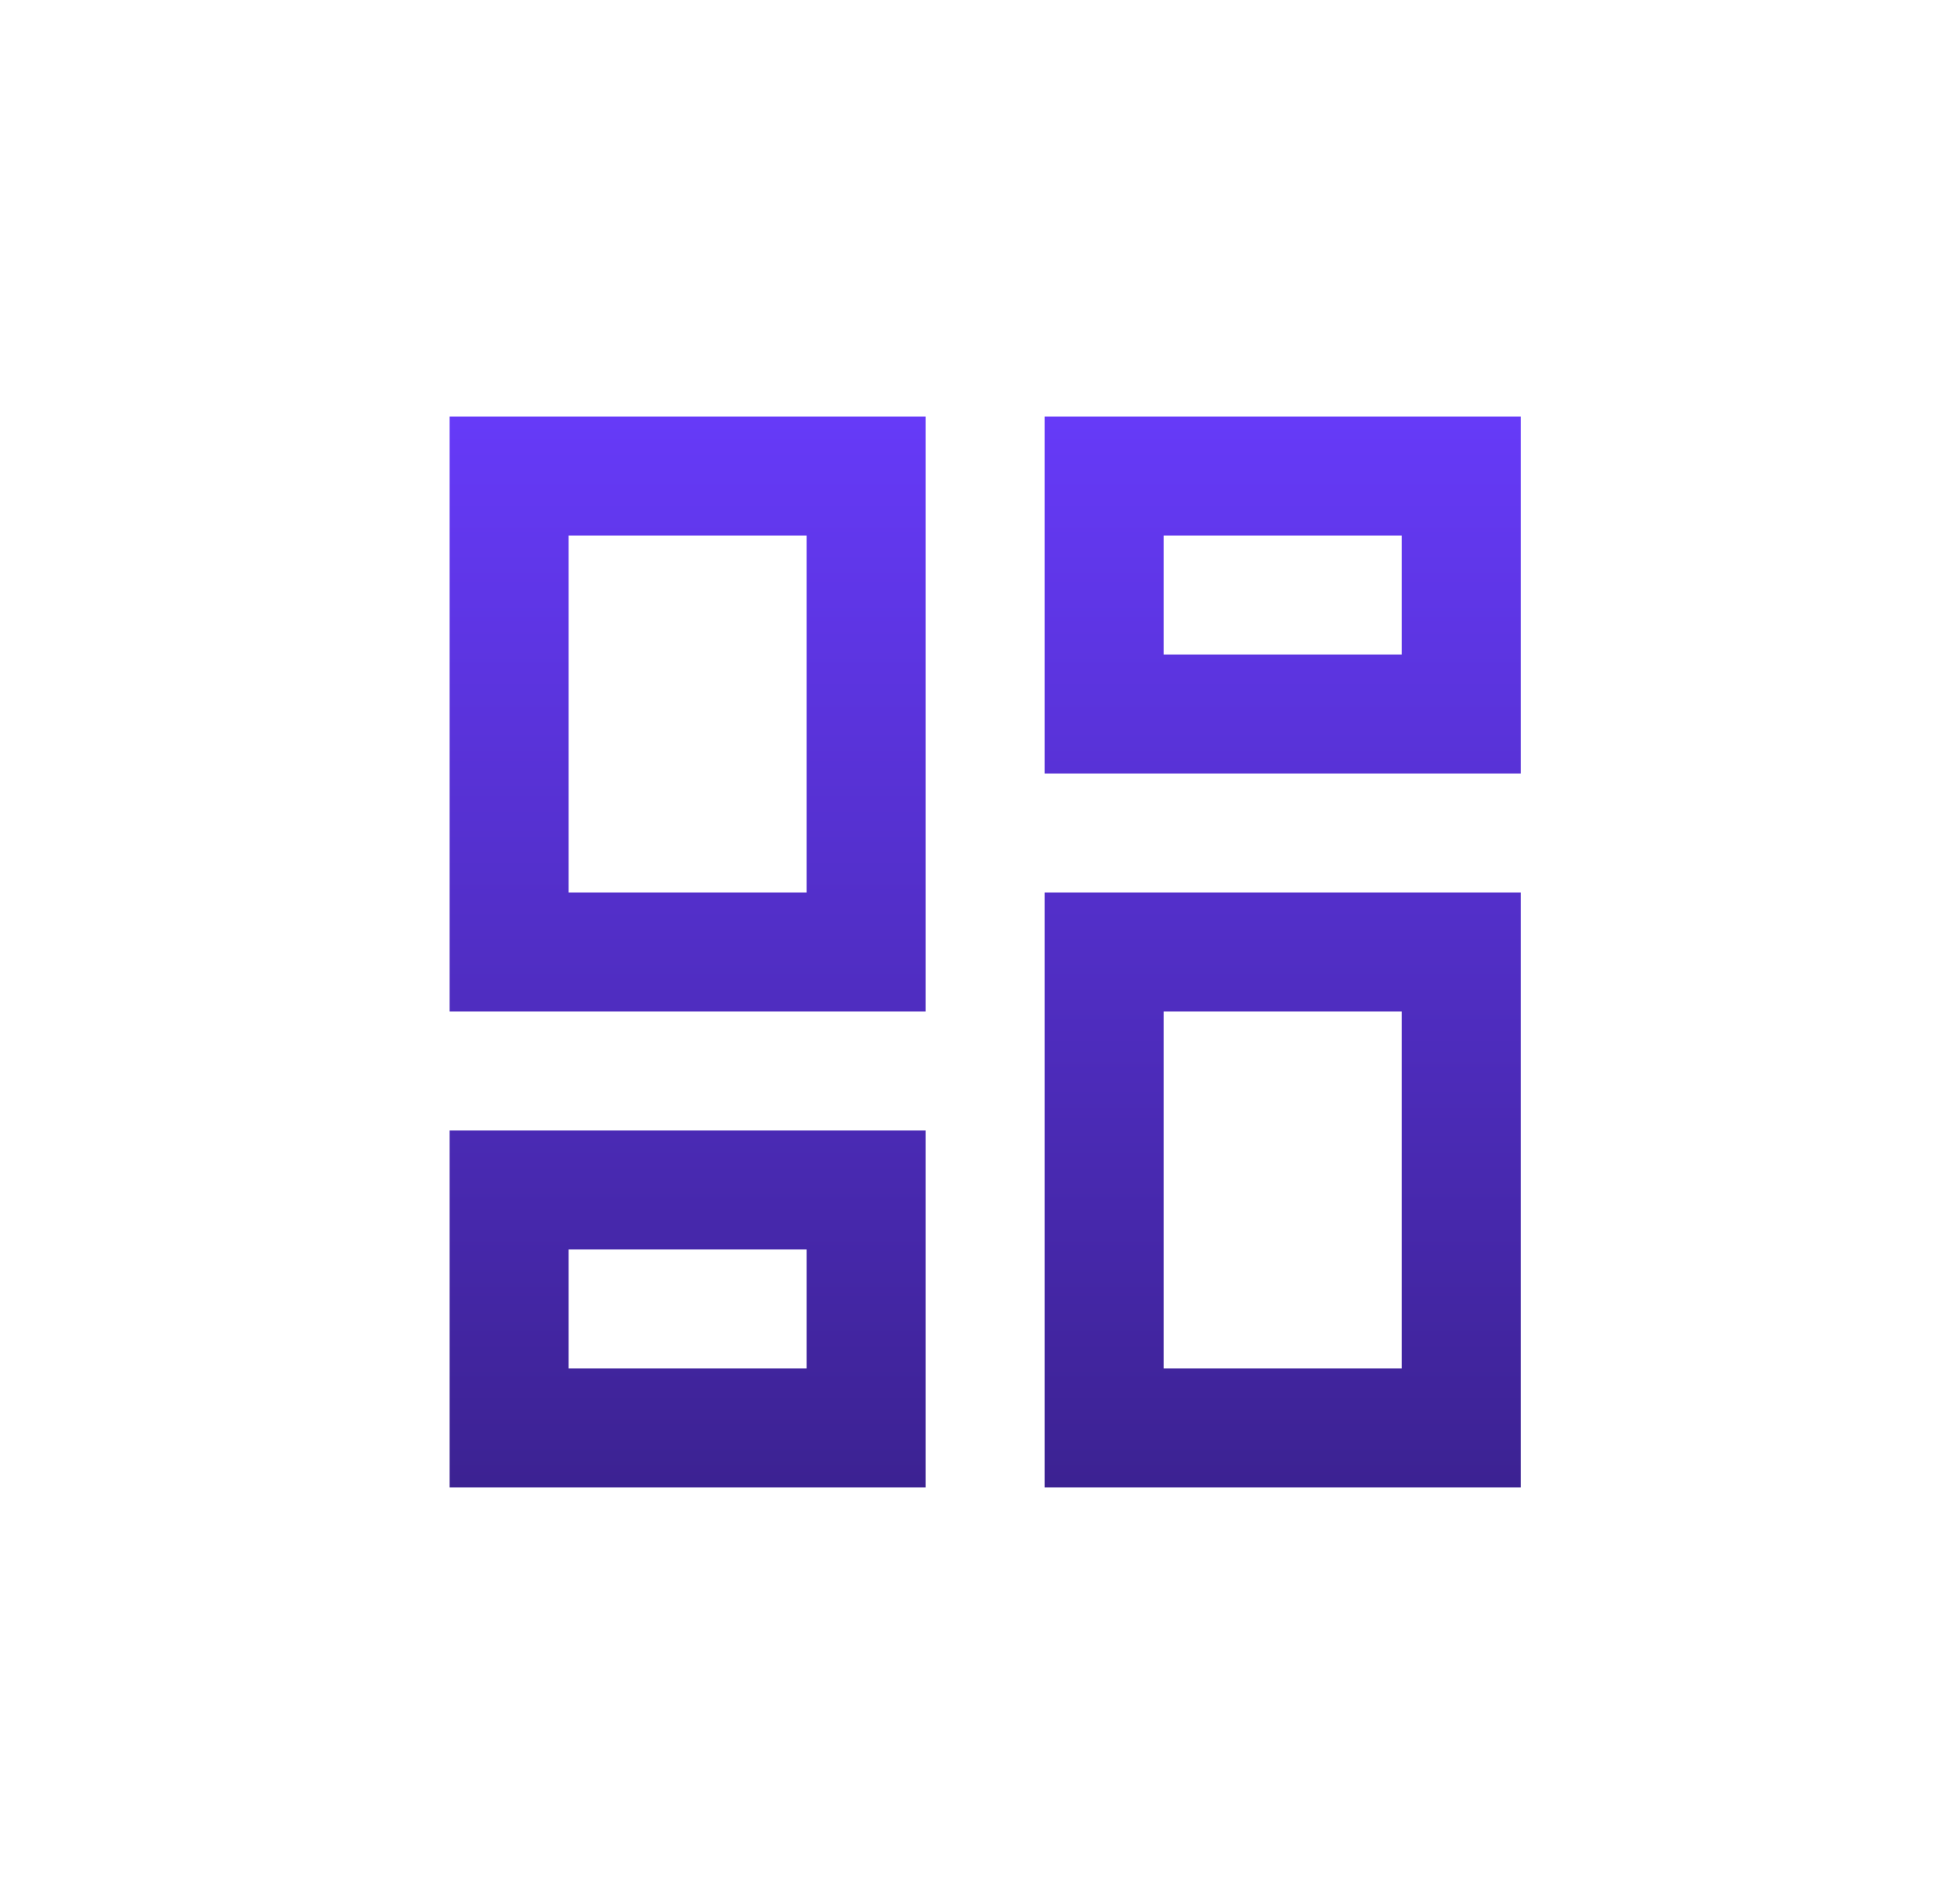 <svg width="49" height="48" viewBox="0 0 49 48" fill="none" xmlns="http://www.w3.org/2000/svg">
<g clip-path="url(#clip0_7146_4859)">
<path d="M26.333 37.5V22.5H38.333V37.5H26.333ZM11.333 25.5V10.5H23.333V25.5H11.333ZM20.333 22.5V13.5H14.333V22.5H20.333ZM11.333 37.5V28.5H23.333V37.5H11.333ZM14.333 34.5H20.333V31.5H14.333V34.5ZM29.333 34.5H35.333V25.5H29.333V34.5ZM26.333 10.5H38.333V19.5H26.333V10.5ZM29.333 13.5V16.5H35.333V13.5H29.333Z" fill="url(#paint0_linear_7146_4859)"/>
</g>
<defs>
<linearGradient id="paint0_linear_7146_4859" x1="24.833" y1="10.5" x2="24.833" y2="37.5" gradientUnits="userSpaceOnUse">
<stop stop-color="#663AF8"/>
<stop offset="1" stop-color="#3C2292"/>
</linearGradient>
<clipPath id="clip0_7146_4859">
<rect width="36" height="36" fill="white" transform="translate(6.833 6)"/>
</clipPath>
</defs>
</svg>

